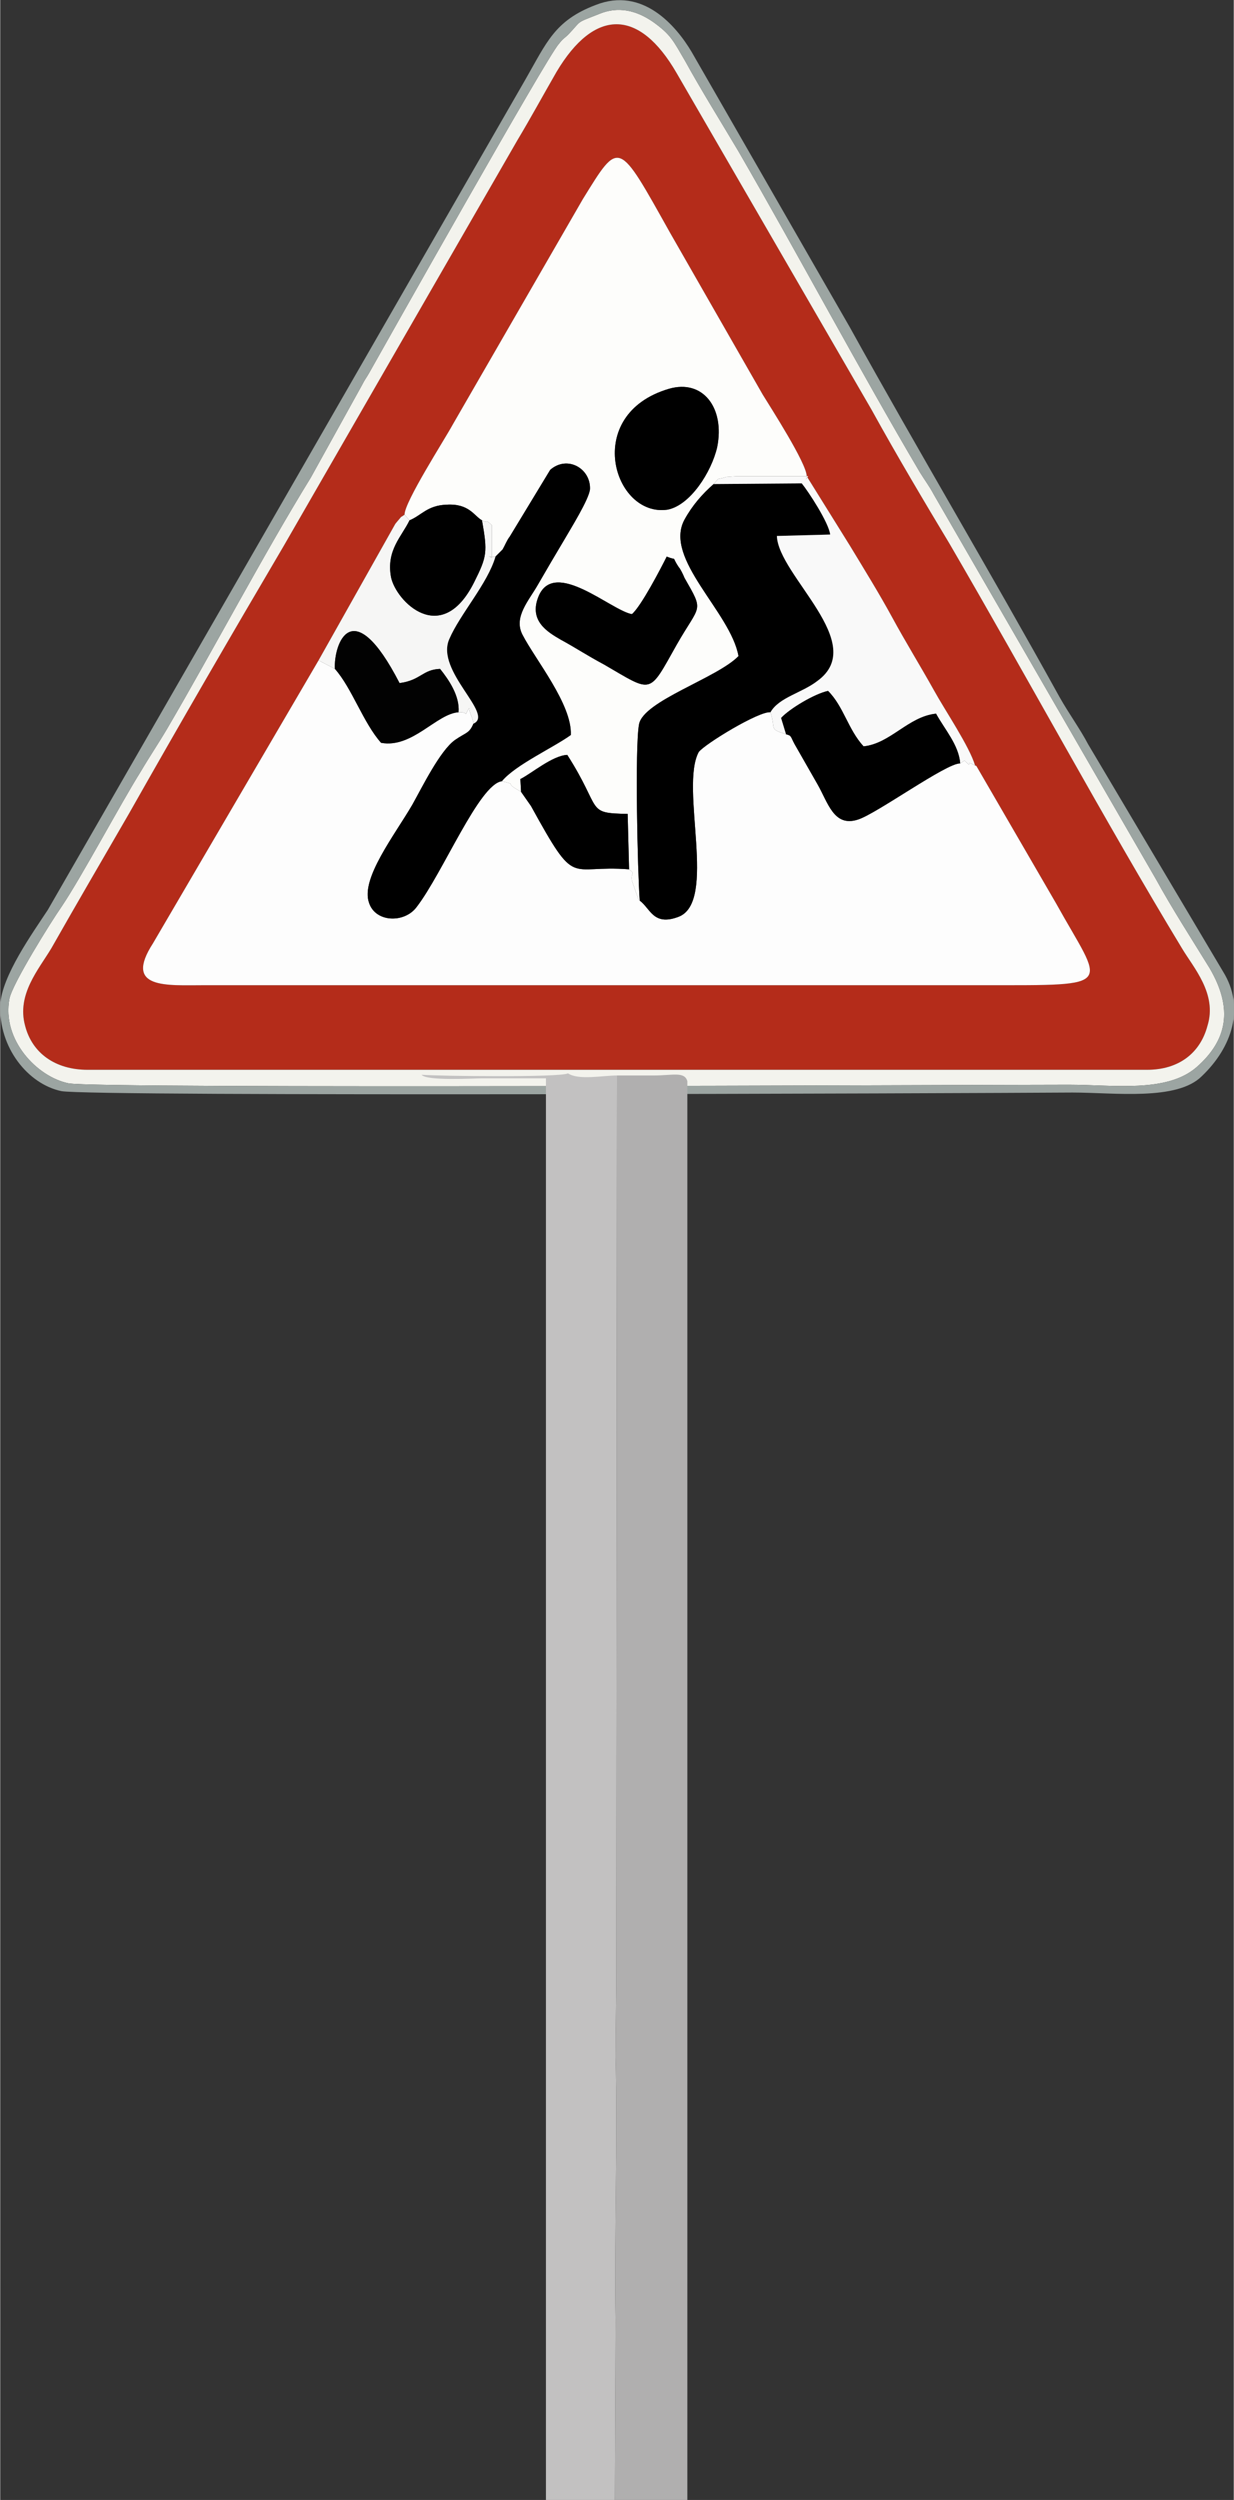<?xml version="1.0" encoding="UTF-8"?>
<!DOCTYPE svg PUBLIC "-//W3C//DTD SVG 1.1//EN" "http://www.w3.org/Graphics/SVG/1.1/DTD/svg11.dtd">
<!-- Creator: CorelDRAW X7 -->
<svg xmlns="http://www.w3.org/2000/svg" xml:space="preserve" width="33.158mm" height="67.151mm" version="1.1" style="shape-rendering:geometricPrecision; text-rendering:geometricPrecision; image-rendering:optimizeQuality; fill-rule:evenodd; clip-rule:evenodd"
viewBox="0 0 1736 3517"
 xmlns:xlink="http://www.w3.org/1999/xlink">
 <rect x="0" y="0" width="1736" height="3517" fill="#333333" stroke="none"/>
 <defs>
  <style type="text/css">
   <![CDATA[
    .fil4 {fill:black}
    .fil8 {fill:#020202}
    .fil5 {fill:#9CA5A2}
    .fil9 {fill:#B0AFAF}
    .fil0 {fill:#B42C1A}
    .fil10 {fill:#C2C1C1}
    .fil3 {fill:#F3F3ED}
    .fil7 {fill:#F6F6F5}
    .fil6 {fill:#F9F9F9}
    .fil2 {fill:#FDFDFB}
    .fil1 {fill:#FDFDFD}
   ]]>
  </style>
 </defs>
 <g id="Слой_x0020_1">
  <path class="fil0" d="M448 929l108 -192c0,0 4,-5 5,-6 6,-7 0,-1 8,-7 0,-18 56,-105 68,-127l183 -317c52,-84 49,-84 123,48l130 227c11,18 62,97 62,115l61 98c20,33 41,67 59,100 19,35 40,69 59,103 16,29 50,79 58,106 1,0 1,0 2,1l112 193c66,119 88,115 -101,115l-1097 0c-54,0 -115,6 -73,-59l233 -398zm-325 576l1491 0c45,0 75,-24 85,-62 14,-45 -20,-82 -36,-109 -109,-180 -218,-382 -327,-569 -36,-60 -73,-122 -110,-189l-274 -473c-53,-92 -116,-91 -169,-2 -19,33 -37,66 -55,96l-329 571c-73,124 -145,248 -218,377 -37,64 -75,129 -109,189 -18,30 -49,65 -37,109 10,39 43,62 88,62z"/>
  <path class="fil1" d="M1372 1077c-18,-10 0,7 -15,-7l-6 4c-19,-1 -118,71 -144,79 -34,11 -42,-24 -57,-50l-32 -56c-6,-11 -4,-12 -12,-14 -25,-8 -14,-6 -22,-31 -16,-2 -93,45 -101,56 -27,50 27,212 -29,232 -35,13 -39,-12 -54,-23 -2,-1 -3,-5 -3,-5l-8 -23c-2,-13 6,-8 -4,-16 -87,-7 -73,29 -138,-89l-14 -20 -10 -6c-10,-7 3,-4 -17,-9 -32,4 -83,129 -120,177 -17,23 -58,22 -67,-6 -12,-34 36,-95 61,-138 14,-25 39,-76 60,-91 16,-11 20,-9 26,-23 -2,-12 -5,-12 -6,-22 -9,15 1,5 -15,6 -31,2 -65,51 -109,43 -25,-28 -41,-77 -65,-104l-23 -12 -233 398c-42,65 19,59 73,59l1097 0c189,0 167,4 101,-115l-112 -193c-1,-1 -1,-1 -2,-1z"/>
  <path class="fil2" d="M889 864c13,-11 41,-65 49,-81 17,7 5,-3 17,15 2,2 6,10 8,15 28,49 22,36 -11,94 -40,71 -33,68 -102,28 -26,-14 -39,-23 -61,-35 -19,-11 -46,-27 -31,-62 23,-52 102,21 131,26zm52 -317c48,-14 79,27 68,82 -8,35 -38,82 -70,88 -76,11 -120,-134 2,-170zm-372 177l7 8c17,-7 25,-21 52,-22 32,-2 39,16 50,22 8,5 4,-3 14,7l0 46c-10,-6 -4,0 5,-2 1,-1 2,-2 2,-2l8 -8c3,-5 6,-13 10,-18l57 -94c24,-21 57,-2 56,27 -1,14 -28,57 -36,71 -12,20 -26,44 -37,63 -13,23 -35,46 -22,71 18,35 70,98 68,141 -25,18 -78,42 -97,65 20,5 7,2 17,9l10 6 -1 -18c16,-8 45,-33 66,-34 50,78 25,82 85,83l2 78c10,8 2,3 4,16l8 23c0,0 1,4 3,5 -3,-40 -7,-216 -1,-248 6,-33 110,-65 140,-96 -11,-62 -106,-137 -76,-192 11,-20 25,-36 41,-50 10,-11 2,-5 18,-10 0,0 13,-1 14,-1l101 0c-5,6 -3,8 -2,0 0,-18 -51,-97 -62,-115l-130 -227c-74,-132 -71,-132 -123,-48l-183 317c-12,22 -68,109 -68,127z"/>
  <path class="fil3" d="M123 1505c-45,0 -78,-23 -88,-62 -12,-44 19,-79 37,-109 34,-60 72,-125 109,-189 73,-129 145,-253 218,-377l329 -571c18,-30 36,-63 55,-96 53,-89 116,-90 169,2l274 473c37,67 74,129 110,189 109,187 218,389 327,569 16,27 50,64 36,109 -10,38 -40,62 -85,62l-1491 0zm719 -1485c-33,13 -23,8 -42,28 -7,7 -7,5 -14,14 -16,17 -245,424 -267,463 -4,7 -6,9 -10,17l-72 130c-66,107 -137,242 -202,353 -13,22 -24,38 -37,60 -30,48 -83,148 -112,191 -14,20 -69,108 -73,129 -11,58 39,110 83,119 38,8 1268,2 1408,2 62,0 138,12 180,-25 42,-37 52,-81 18,-139 -24,-39 -53,-84 -76,-126l-312 -540c-7,-13 -12,-19 -20,-32 -85,-144 -170,-304 -255,-451 -25,-42 -53,-87 -75,-127 -17,-29 -20,-37 -45,-55 -23,-16 -49,-23 -77,-11z"/>
  <path class="fil4" d="M900 1267c15,11 19,36 54,23 56,-20 2,-182 29,-232 8,-11 85,-58 101,-56 12,-21 44,-27 66,-44 73,-53 -55,-148 -57,-204l75 -2c-2,-17 -31,-61 -40,-72l-124 1c-16,14 -30,30 -41,50 -30,55 65,130 76,192 -30,31 -134,63 -140,96 -6,32 -2,208 1,248z"/>
  <path class="fil5" d="M842 20c28,-12 54,-5 77,11 25,18 28,26 45,55 22,40 50,85 75,127 85,147 170,307 255,451 8,13 13,19 20,32l312 540c23,42 52,87 76,126 34,58 24,102 -18,139 -42,37 -118,25 -180,25 -140,0 -1370,6 -1408,-2 -44,-9 -94,-61 -83,-119 4,-21 59,-109 73,-129 29,-43 82,-143 112,-191 13,-22 24,-38 37,-60 65,-111 136,-246 202,-353l72 -130c4,-8 6,-10 10,-17 22,-39 251,-446 267,-463 7,-9 7,-7 14,-14 19,-20 9,-15 42,-28zm-4 -13c-58,22 -69,53 -99,105l-672 1168c-21,32 -65,93 -67,134 -2,60 39,111 86,121 42,8 1279,3 1423,2 59,0 147,12 182,-23 43,-41 61,-97 30,-147l-190 -320c-11,-21 -27,-43 -40,-66 -99,-179 -197,-343 -295,-520l-223 -388c-22,-37 -69,-92 -135,-66z"/>
  <path class="fil4" d="M697 783c-11,38 -50,81 -65,116 -20,45 64,106 34,119 -6,14 -10,12 -26,23 -21,15 -46,66 -60,91 -25,43 -73,104 -61,138 9,28 50,29 67,6 37,-48 88,-173 120,-177 19,-23 72,-47 97,-65 2,-43 -50,-106 -68,-141 -13,-25 9,-48 22,-71 11,-19 25,-43 37,-63 8,-14 35,-57 36,-71 1,-29 -32,-48 -56,-27l-57 94c-4,5 -7,13 -10,18l-8 8c0,0 -1,1 -2,2z"/>
  <path class="fil6" d="M1004 681l124 -1c9,11 38,55 40,72l-75 2c2,56 130,151 57,204 -22,17 -54,23 -66,44 8,25 -3,23 22,31l-7 -23c12,-13 47,-34 66,-38 22,22 28,54 50,78 38,-4 63,-42 102,-46 12,22 32,44 34,70l6 -4c15,14 -3,-3 15,7 -8,-27 -42,-77 -58,-106 -19,-34 -40,-68 -59,-103 -18,-33 -39,-67 -59,-100l-61 -98c-1,8 -3,6 2,0l-101 0c-1,0 -14,1 -14,1 -16,5 -8,-1 -18,10z"/>
  <path class="fil4" d="M1106 1033c8,2 6,3 12,14l32 56c15,26 23,61 57,50 26,-8 125,-80 144,-79 -2,-26 -22,-48 -34,-70 -39,4 -64,42 -102,46 -22,-24 -28,-56 -50,-78 -19,4 -54,25 -66,38l7 23z"/>
  <path class="fil4" d="M889 864c-29,-5 -108,-78 -131,-26 -15,35 12,51 31,62 22,12 35,21 61,35 69,40 62,43 102,-28 33,-58 39,-45 11,-94 -2,-5 -6,-13 -8,-15 -12,-18 0,-8 -17,-15 -8,16 -36,70 -49,81z"/>
  <path class="fil4" d="M941 547c-122,36 -78,181 -2,170 32,-6 62,-53 70,-88 11,-55 -20,-96 -68,-82z"/>
  <path class="fil7" d="M448 929l23 12c-2,-34 24,-110 91,20 30,-4 32,-19 57,-20 12,15 28,38 26,61 16,-1 6,9 15,-6 1,10 4,10 6,22 30,-13 -54,-74 -34,-119 15,-35 54,-78 65,-116 -9,2 -15,-4 -5,2l0 -46c-10,-10 -6,-2 -14,-7 8,45 7,51 -11,87 -46,92 -110,27 -117,-7 -7,-38 15,-57 26,-80l-7 -8c-8,6 -2,0 -8,7 -1,1 -5,6 -5,6l-108 192z"/>
  <path class="fil4" d="M576 732c-11,23 -33,42 -26,80 7,34 71,99 117,7 18,-36 19,-42 11,-87 -11,-6 -18,-24 -50,-22 -27,1 -35,15 -52,22z"/>
  <path class="fil8" d="M471 941c24,27 40,76 65,104 44,8 78,-41 109,-43 2,-23 -14,-46 -26,-61 -25,1 -27,16 -57,20 -67,-130 -93,-54 -91,-20z"/>
  <path class="fil4" d="M733 1114l14 20c65,118 51,82 138,89l-2 -78c-60,-1 -35,-5 -85,-83 -21,1 -50,26 -66,34l1 18z"/>
  <path class="fil9" d="M865 3517l102 0 0 -1996c-4,-14 -21,-8 -47,-8 -17,0 -35,0 -52,0l-1 1256c0,42 -1,85 -1,125 3,115 -2,255 0,372l-1 251z"/>
  <path class="fil10" d="M593 1512c7,9 74,5 84,5 31,0 61,0 91,0l0 2000 97 0 1 -251c-2,-117 3,-257 0,-372 0,-40 1,-83 1,-125l1 -1256c-20,0 -54,7 -69,-3 -11,6 -181,4 -206,2z"/>
 </g>
</svg>
